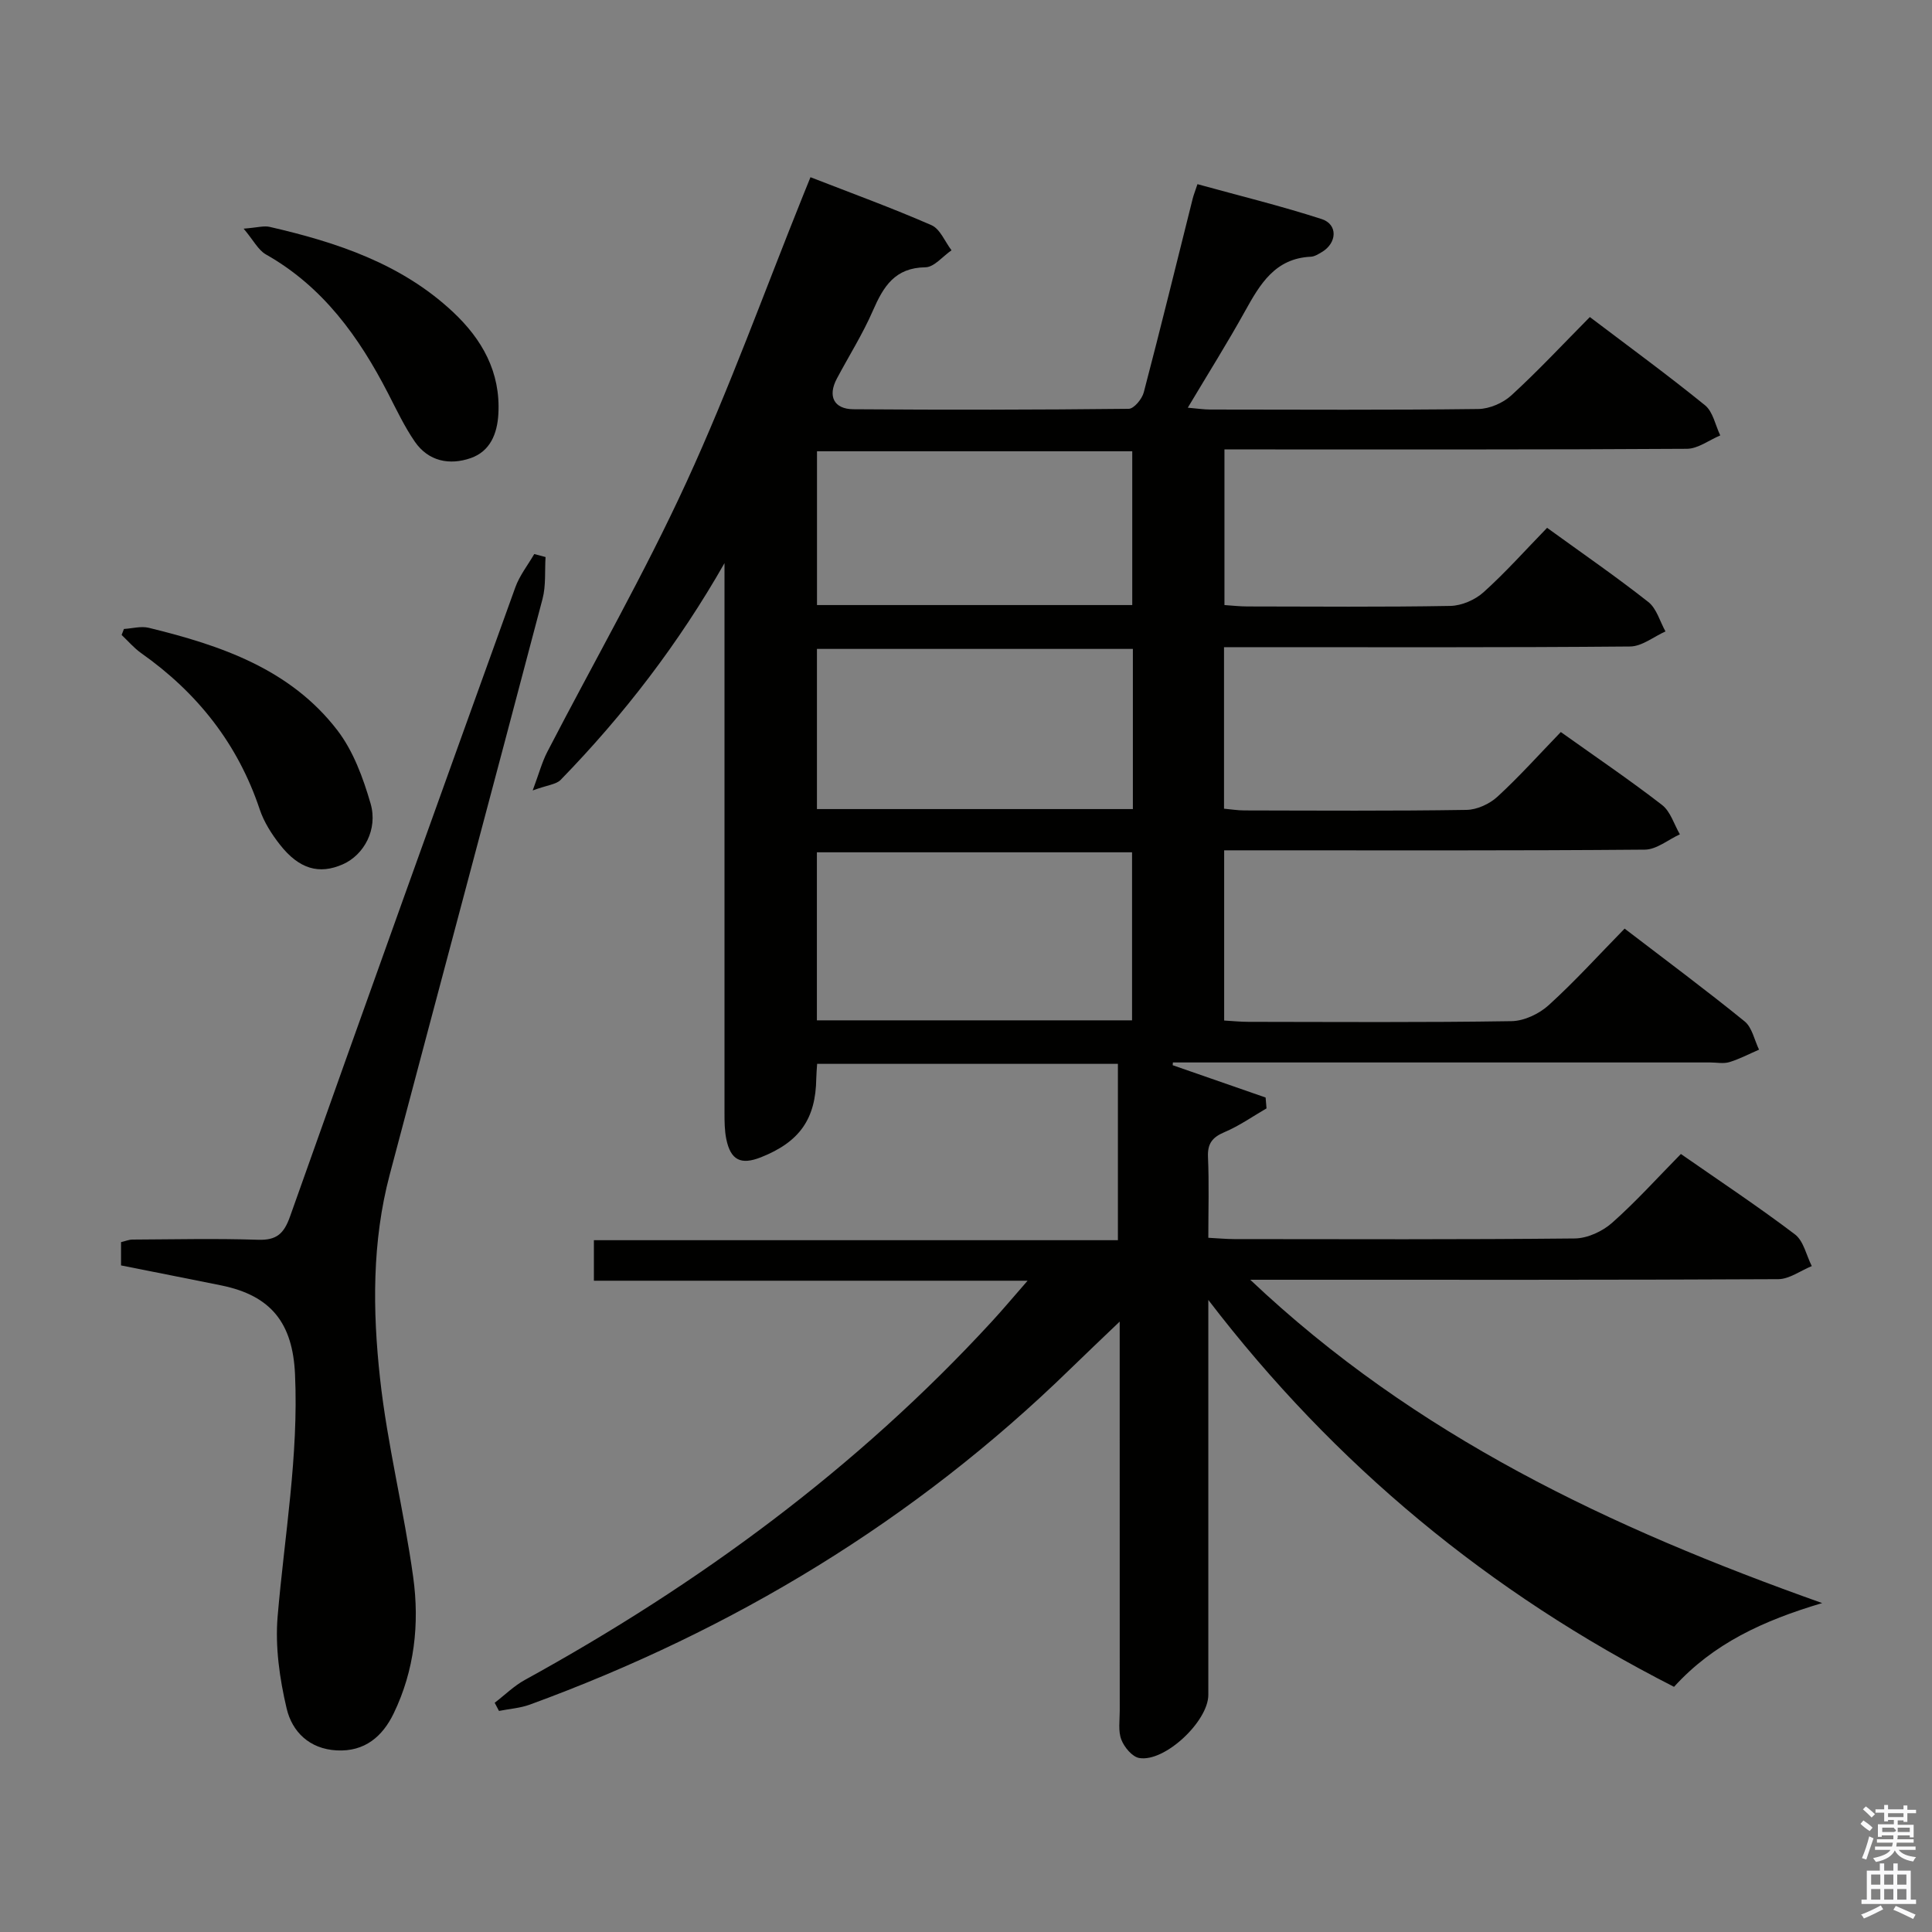 <svg enable-background="new 0 0 400 400" viewBox="0 0 400 400" xmlns="http://www.w3.org/2000/svg"><rect x="0" y="0" width="400" height="400" fill="#808080" stroke="none"/><path d="m385.2 377.6.6-.7c.6.4 1.3.9 1.9 1.5l-.6.7c-.8-.5-1.4-1-1.9-1.5zm.3 7.1c.6-1.4 1.1-2.9 1.5-4.5.3.1.6.3.9.4-.5 1.4-1 2.9-1.5 4.4zm.2-10.1.6-.6c.7.5 1.3 1.1 1.9 1.6l-.7.7c-.6-.6-1.2-1.2-1.8-1.7zm8.4-.8h.8v.9h1.8v.7h-1.8v1.8h-.8v-.3h-1.2v.9h3.3v2.6h-.8v-.4h-2.5c0 .3 0 .6-.1.8h3.4v.7h-3.5c0 .3-.1.6-.1.8h4v.7h-3.5c.7.9 1.9 1.3 3.6 1.5-.2.2-.4.5-.6.9-1.9-.3-3.2-1.1-3.8-2.3-.5 1.1-1.8 2-3.9 2.4-.2-.3-.4-.5-.6-.8 1.9-.4 3.1-.9 3.6-1.7h-3.2v-.7h3.5c.1-.2.1-.5.2-.8h-3.3v-.7h3.4c0-.2 0-.5 0-.8h-2.4v.3h-.8v-2.6h3.3v-.9h-1.2v.3h-.8v-1.8h-1.8v-.7h1.8v-.9h.8v.9h3.2zm-4.4 5.5h2.4c1-.3 0-.6 0-.9h-2.4zm1.2-3.1h3.2v-.8h-3.2zm4.4 2.2h-2.4v.9h2.5v-.9z" fill="#fafafb"/><path d="m389.2 385.8h.9v1.5h1.9v-1.5h.9v1.5h2.7v6h1.1v.9h-11.3v-.9h1.1v-6h2.7zm.2 8.7.5.8c-1.2.6-2.5 1.3-4 1.9-.2-.3-.3-.6-.6-.8 1.6-.6 3-1.3 4.1-1.9zm-2-4.3h1.9v-2.1h-1.9zm0 3.1h1.9v-2.2h-1.9zm2.7-3.1h1.9v-2.1h-1.9zm0 3.1h1.9v-2.2h-1.9zm2.4 1.3c1.4.6 2.7 1.2 4.1 1.8l-.5.9c-1.5-.7-2.8-1.4-4.1-1.9zm2.2-6.5h-1.9v2.1h1.9zm-1.9 5.2h1.9v-2.2h-1.9z" fill="#fafafb"/><g fill="#010100"><path d="m377.26 331.9c-12.24 3.63-22.53 8.38-30.67 17.34-38.19-19.44-70.24-45.91-96.42-80.1v5.28 76.49c0 5.45-8.99 13.96-14.29 13.07-1.46-.24-3.12-2.24-3.72-3.81-.68-1.76-.33-3.94-.33-5.94-.01-24.66-.01-49.33-.01-73.99 0-1.79 0-3.58 0-6.62-3.97 3.8-7.13 6.79-10.25 9.83-32.19 31.37-69.77 54.07-111.87 69.47-2.02.74-4.26.88-6.39 1.31-.3-.56-.59-1.13-.89-1.69 2.08-1.59 3.99-3.49 6.25-4.73 35.99-19.79 68.72-43.82 96.62-74.14 2.34-2.54 4.56-5.19 7.46-8.51-30.38 0-59.91 0-89.79 0 0-2.91 0-5.31 0-8.39h108.49c0-12.53 0-24.39 0-36.51-20.76 0-41.34 0-62.27 0-.07 1.1-.16 2.05-.18 3.01-.11 8.39-3.44 13.15-11.45 16.33-4.16 1.65-6.28.61-7.18-3.77-.36-1.77-.37-3.64-.37-5.46 0-36.17 0-72.33 0-108.5 0-1.76 0-3.52 0-5.28-9.44 16.58-20.81 31.4-33.93 44.88-.92.94-2.68 1.05-5.78 2.18 1.31-3.52 1.93-5.87 3.02-7.98 9.63-18.61 20.08-36.84 28.82-55.86 8.93-19.43 16.2-39.63 24.2-59.49.43-1.06.86-2.11 1.47-3.63 8.48 3.3 16.88 6.36 25.05 9.93 1.8.79 2.79 3.42 4.15 5.2-1.8 1.23-3.58 3.49-5.4 3.52-6.32.08-8.69 3.97-10.87 8.96-2.11 4.86-4.98 9.4-7.47 14.09-1.92 3.61-.65 6.31 3.44 6.34 19 .14 37.99.12 56.99-.09 1.09-.01 2.77-2.05 3.12-3.42 3.5-13.33 6.77-26.72 10.12-40.08.2-.79.51-1.55.99-3.01 8.66 2.39 17.3 4.5 25.73 7.23 3.38 1.1 3.18 4.96.02 6.83-.7.41-1.49.92-2.25.96-7.43.33-10.54 5.67-13.66 11.29-3.63 6.54-7.61 12.88-11.84 19.97 1.92.16 3.29.38 4.66.38 18.5.02 37 .12 55.49-.11 2.33-.03 5.14-1.25 6.87-2.85 5.51-5.05 10.63-10.54 16.22-16.19 8.13 6.16 16.15 12.02 23.85 18.27 1.65 1.34 2.13 4.12 3.15 6.24-2.3.96-4.6 2.76-6.92 2.77-29.99.19-59.99.13-89.99.13-1.8 0-3.6 0-5.74 0v32.22c1.55.1 3.15.29 4.76.29 14 .02 28 .14 41.99-.11 2.35-.04 5.14-1.25 6.9-2.84 4.56-4.1 8.66-8.71 13.15-13.33 7.33 5.31 14.31 10.12 20.96 15.36 1.72 1.35 2.39 4.02 3.55 6.09-2.44 1.09-4.87 3.1-7.32 3.12-26.16.23-52.33.14-78.49.14-1.79 0-3.57 0-5.59 0v33.44c1.38.12 2.79.36 4.21.36 15.33.03 30.66.13 45.99-.11 2.18-.03 4.78-1.23 6.41-2.73 4.53-4.16 8.64-8.76 13.12-13.39 7.28 5.19 14.28 9.93 20.96 15.1 1.75 1.35 2.49 4.02 3.69 6.08-2.42 1.1-4.82 3.15-7.25 3.17-27.16.23-54.32.14-81.49.14-1.79 0-3.57 0-5.61 0v35.24c1.77.1 3.39.27 5.01.27 18.16.02 36.33.15 54.49-.14 2.61-.04 5.71-1.51 7.69-3.31 5.41-4.91 10.33-10.35 15.72-15.85 8.59 6.58 16.86 12.72 24.85 19.21 1.55 1.26 2.02 3.87 2.98 5.85-2.04.88-4.03 1.94-6.14 2.58-1.22.37-2.65.07-3.98.07-35.33 0-70.66 0-105.99 0-1.75 0-3.5 0-5.24 0-.02.19-.04.38-.05.57 6.41 2.23 12.83 4.46 19.24 6.69.06.75.13 1.5.19 2.25-2.88 1.67-5.64 3.62-8.69 4.91-2.52 1.07-3.55 2.35-3.43 5.16.24 5.44.07 10.9.07 16.72 2.13.11 3.75.27 5.38.27 23.5.02 46.99.11 70.49-.13 2.62-.03 5.72-1.46 7.72-3.23 4.96-4.39 9.41-9.35 14.25-14.26 8.22 5.72 16.1 10.95 23.62 16.65 1.79 1.36 2.35 4.33 3.48 6.56-2.31.94-4.63 2.69-6.94 2.71-34.16.18-68.32.12-102.49.12-1.82 0-3.64 0-6.83 0 34.2 32.36 74.56 51.36 118.41 66.94zm-208.13-120.65h65.25c0-11.88 0-23.41 0-34.79-22.01 0-43.58 0-65.25 0zm.01-43.74h65.41c0-11.2 0-22.09 0-33.16-21.94 0-43.61 0-65.41 0zm.01-42.24h65.27c0-10.86 0-21.39 0-31.84-21.98 0-43.56 0-65.27 0z"/><path d="m25.06 261.99c0-1.98 0-3.29 0-4.82.84-.19 1.61-.53 2.38-.53 8.66-.05 17.33-.24 25.98.04 3.85.13 5.36-1.25 6.63-4.82 15.41-43.46 31-86.87 46.64-130.25.88-2.45 2.59-4.61 3.92-6.9.78.21 1.56.42 2.34.62-.18 2.89.1 5.9-.62 8.65-10.48 39.77-21.13 79.49-31.65 119.24-3.67 13.87-3.54 28.1-2 42.13 1.51 13.81 4.97 27.4 6.87 41.19 1.33 9.63.27 19.3-4.05 28.22-2.29 4.73-5.97 7.95-11.79 7.64-5.67-.3-9.23-3.88-10.36-8.66-1.46-6.18-2.4-12.79-1.87-19.07 1.42-16.71 4.37-33.27 3.6-50.16-.48-10.51-4.88-16.27-15.28-18.38-6.81-1.38-13.64-2.72-20.74-4.14z"/><path d="m25.66 130.22c1.72-.1 3.54-.63 5.14-.24 14.88 3.63 29.3 8.52 39.05 21.22 3.3 4.3 5.33 9.85 6.87 15.15 1.57 5.39-1.39 10.67-5.73 12.59-4.9 2.17-9.06 1.01-13.04-4.07-1.71-2.18-3.3-4.67-4.17-7.27-4.54-13.61-12.93-24.18-24.55-32.38-1.49-1.05-2.71-2.5-4.05-3.76.16-.43.32-.84.48-1.24z"/><path d="m50.44 47.34c2.85-.22 4.19-.64 5.38-.37 13.88 3.19 27.26 7.61 37.94 17.6 6.04 5.65 9.91 12.46 9.42 21.15-.23 4.15-1.74 7.73-5.71 9.12-4.38 1.53-8.76.69-11.58-3.39-2.15-3.12-3.79-6.61-5.54-10-6.03-11.72-13.5-22.11-25.31-28.78-1.6-.92-2.56-2.92-4.6-5.33z"/></g></svg>